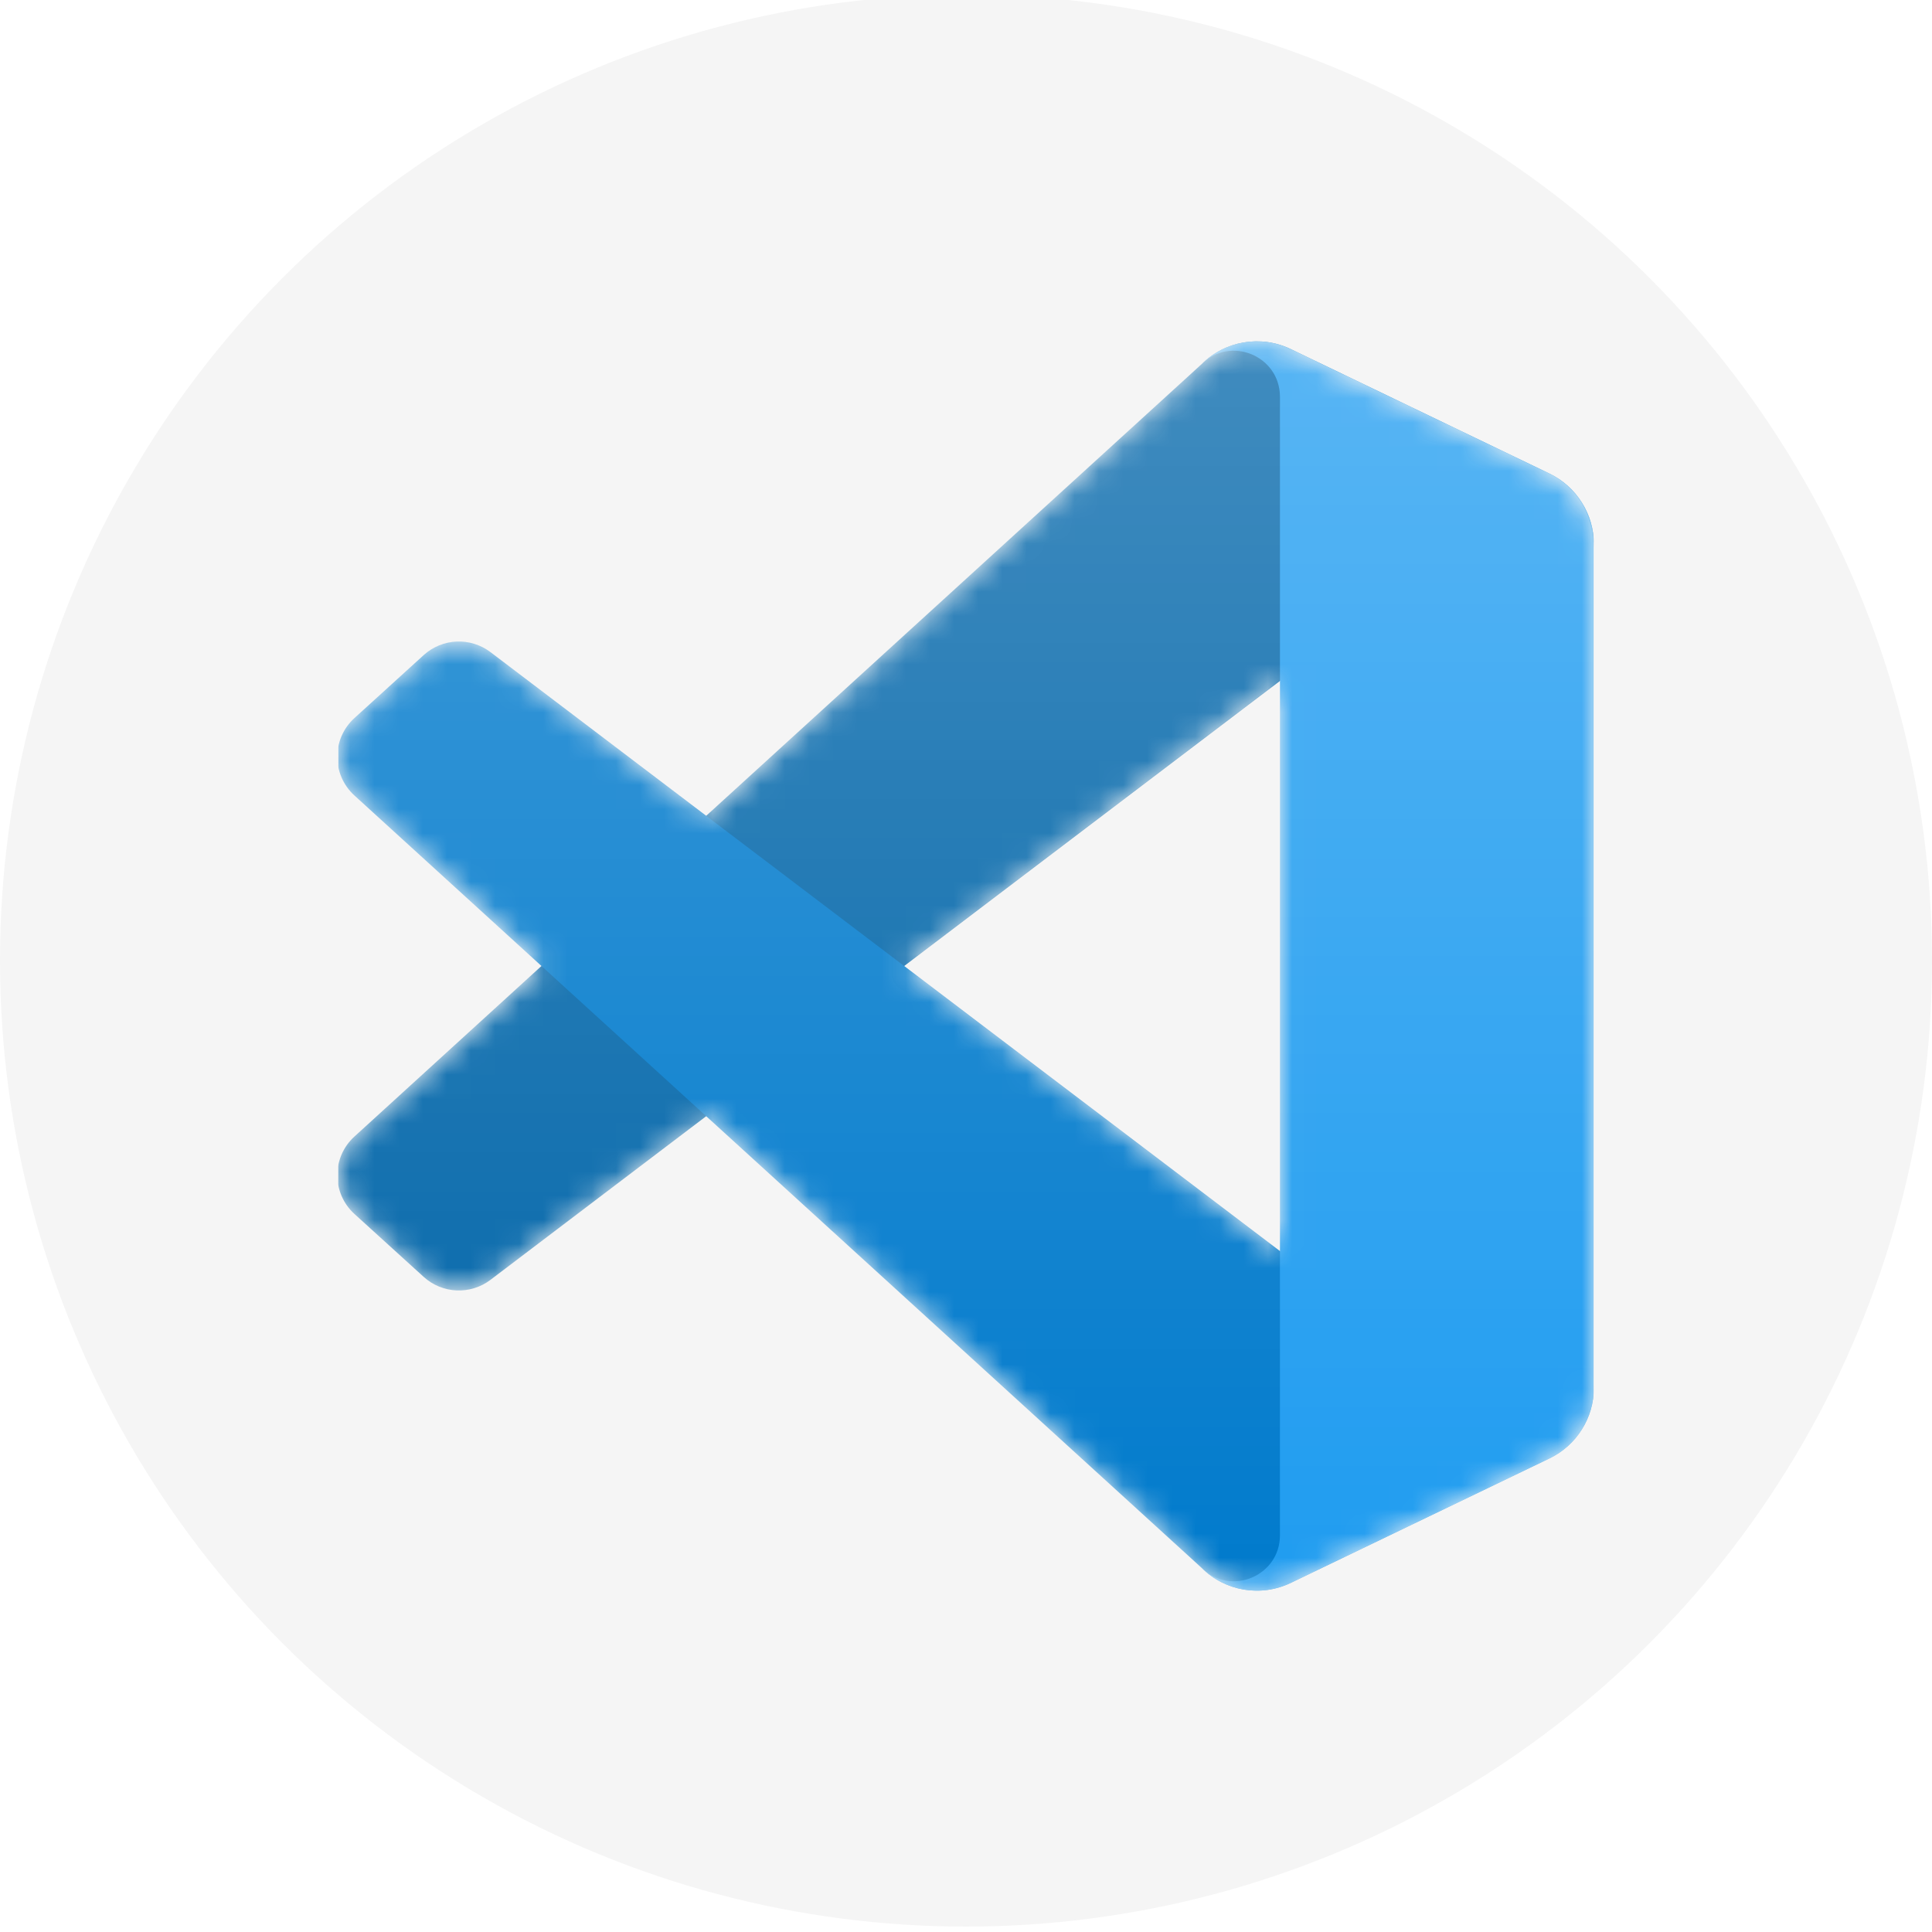 <svg width="80" height="80" viewBox="0 0 80 80" fill="none" xmlns="http://www.w3.org/2000/svg">
<g clip-path="url(#clip0_588_874)">
<circle cx="40" cy="39.776" r="40" fill="#F5F5F5"/>
<g clip-path="url(#clip1_588_874)">
<mask id="mask0_588_874" style="mask-type:alpha" maskUnits="userSpaceOnUse" x="14" y="14" width="52" height="52">
<path fill-rule="evenodd" clip-rule="evenodd" d="M50.874 65.645C51.693 65.964 52.627 65.944 53.454 65.546L64.16 60.394C65.285 59.853 66 58.714 66 57.465V22.535C66 21.286 65.285 20.147 64.16 19.606L53.454 14.454C52.369 13.932 51.099 14.06 50.147 14.752C50.011 14.851 49.882 14.962 49.76 15.083L29.265 33.782L20.337 27.005C19.506 26.374 18.344 26.426 17.572 27.128L14.709 29.733C13.765 30.591 13.764 32.077 14.706 32.937L22.448 40L14.706 47.063C13.764 47.923 13.765 49.409 14.709 50.268L17.572 52.872C18.344 53.574 19.506 53.626 20.337 52.995L29.265 46.218L49.76 64.917C50.084 65.241 50.465 65.485 50.874 65.645ZM53.008 28.195L37.457 40L53.008 51.805V28.195Z" fill="white"/>
</mask>
<g mask="url(#mask0_588_874)">
<path d="M64.16 19.614L53.446 14.455C52.205 13.858 50.723 14.11 49.75 15.083L14.675 47.063C13.732 47.923 13.733 49.409 14.678 50.268L17.543 52.872C18.315 53.574 19.478 53.626 20.31 52.995L62.548 20.952C63.965 19.877 66 20.888 66 22.667V22.542C66 21.294 65.285 20.156 64.16 19.614Z" fill="#0065A9"/>
<g filter="url(#filter0_d_588_874)">
<path d="M64.16 60.386L53.446 65.545C52.205 66.142 50.723 65.89 49.75 64.917L14.675 32.937C13.732 32.077 13.733 30.591 14.678 29.733L17.543 27.128C18.315 26.426 19.478 26.374 20.31 27.005L62.548 59.048C63.965 60.123 66 59.112 66 57.333V57.458C66 58.706 65.285 59.844 64.16 60.386Z" fill="#007ACC"/>
</g>
<g filter="url(#filter1_d_588_874)">
<path d="M53.446 65.546C52.206 66.142 50.723 65.89 49.75 64.917C50.949 66.116 53 65.266 53 63.571V16.43C53 14.733 50.949 13.884 49.75 15.083C50.723 14.11 52.206 13.858 53.446 14.454L64.159 19.606C65.284 20.147 66 21.286 66 22.535V57.465C66 58.714 65.284 59.853 64.159 60.394L53.446 65.546Z" fill="#1F9CF0"/>
</g>
<g style="mix-blend-mode:overlay" opacity="0.25">
<path fill-rule="evenodd" clip-rule="evenodd" d="M50.843 65.645C51.662 65.964 52.596 65.944 53.422 65.546L64.128 60.394C65.253 59.853 65.968 58.714 65.968 57.465V22.535C65.968 21.286 65.253 20.147 64.128 19.606L53.422 14.454C52.337 13.932 51.068 14.06 50.115 14.752C49.979 14.851 49.85 14.962 49.728 15.083L29.233 33.782L20.306 27.005C19.475 26.374 18.312 26.426 17.54 27.128L14.677 29.733C13.733 30.591 13.732 32.077 14.675 32.937L22.417 40L14.675 47.063C13.732 47.923 13.733 49.409 14.677 50.267L17.54 52.872C18.312 53.574 19.475 53.626 20.306 52.995L29.233 46.218L49.728 64.917C50.053 65.241 50.433 65.485 50.843 65.645ZM52.976 28.195L37.425 40L52.976 51.805V28.195Z" fill="url(#paint0_linear_588_874)"/>
</g>
</g>
</g>
</g>
<defs>
<filter id="filter0_d_588_874" x="5.635" y="18.231" width="68.698" height="55.968" filterUnits="userSpaceOnUse" color-interpolation-filters="sRGB">
<feFlood flood-opacity="0" result="BackgroundImageFix"/>
<feColorMatrix in="SourceAlpha" type="matrix" values="0 0 0 0 0 0 0 0 0 0 0 0 0 0 0 0 0 0 127 0" result="hardAlpha"/>
<feOffset/>
<feGaussianBlur stdDeviation="4.167"/>
<feColorMatrix type="matrix" values="0 0 0 0 0 0 0 0 0 0 0 0 0 0 0 0 0 0 0.25 0"/>
<feBlend mode="overlay" in2="BackgroundImageFix" result="effect1_dropShadow_588_874"/>
<feBlend mode="normal" in="SourceGraphic" in2="effect1_dropShadow_588_874" result="shape"/>
</filter>
<filter id="filter1_d_588_874" x="41.417" y="5.801" width="32.917" height="68.399" filterUnits="userSpaceOnUse" color-interpolation-filters="sRGB">
<feFlood flood-opacity="0" result="BackgroundImageFix"/>
<feColorMatrix in="SourceAlpha" type="matrix" values="0 0 0 0 0 0 0 0 0 0 0 0 0 0 0 0 0 0 127 0" result="hardAlpha"/>
<feOffset/>
<feGaussianBlur stdDeviation="4.167"/>
<feColorMatrix type="matrix" values="0 0 0 0 0 0 0 0 0 0 0 0 0 0 0 0 0 0 0.25 0"/>
<feBlend mode="overlay" in2="BackgroundImageFix" result="effect1_dropShadow_588_874"/>
<feBlend mode="normal" in="SourceGraphic" in2="effect1_dropShadow_588_874" result="shape"/>
</filter>
<linearGradient id="paint0_linear_588_874" x1="39.968" y1="14.134" x2="39.968" y2="65.866" gradientUnits="userSpaceOnUse">
<stop stop-color="white"/>
<stop offset="1" stop-color="white" stop-opacity="0"/>
</linearGradient>
<clipPath id="clip0_588_874">
<rect width="80" height="80" fill="white"/>
</clipPath>
<clipPath id="clip1_588_874">
<rect width="52" height="52" fill="white" transform="translate(14 14)"/>
</clipPath>
</defs>
</svg>
